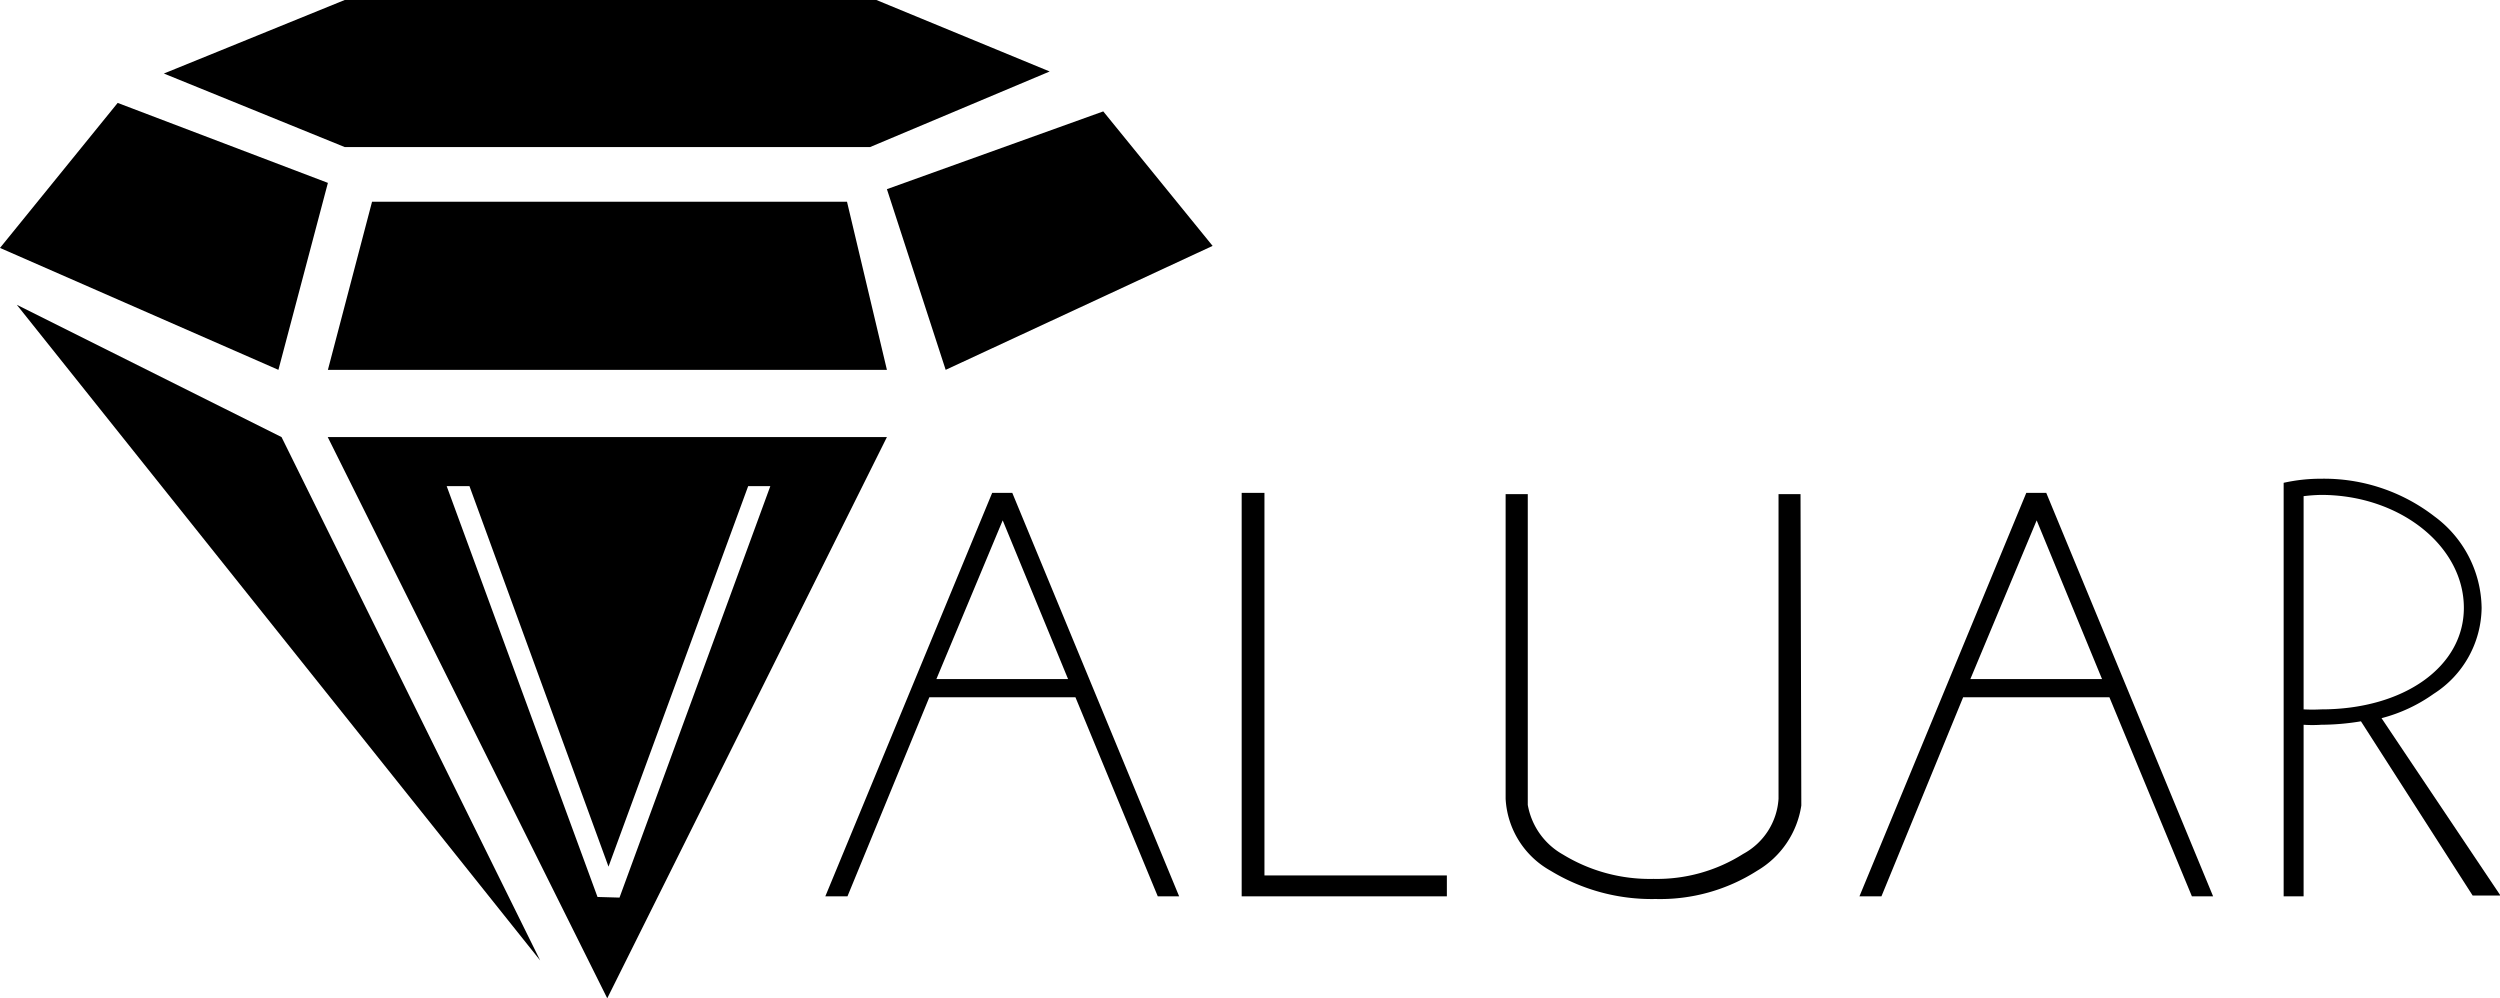 <svg id="ff400414-f2f5-4bfa-b8f2-2cf7cfef13af" data-name="Capa 1" xmlns="http://www.w3.org/2000/svg" viewBox="0 0 159.12 63.54"><defs><style>.b71940f5-2b66-4567-899a-68b2e0d755b7{fill:none;}</style></defs><title>valuar-logo22</title><polygon class="b71940f5-2b66-4567-899a-68b2e0d755b7" points="125.42 43.23 133.8 43.23 129.63 33.12 125.42 43.23"/><polygon class="b71940f5-2b66-4567-899a-68b2e0d755b7" points="59.61 43.23 67.99 43.23 63.82 33.12 59.61 43.23"/><path class="b71940f5-2b66-4567-899a-68b2e0d755b7" d="M162.67,88.24c0-3.94-4.07-7.19-9.08-7.19a10.54,10.54,0,0,0-1.12.08V94.66a10.48,10.48,0,0,0,1.12,0C158.83,94.7,162.67,92,162.67,88.24Z" transform="translate(-5.85 -49.55)"/><polygon points="1.07 19.4 34.38 61.13 17.92 27.82 1.07 19.4"/><polygon points="20.87 11.64 7.49 6.55 0 15.78 17.72 23.54 20.87 11.64"/><polygon points="23.68 12.84 20.87 23.54 56.45 23.54 53.91 12.84 23.68 12.84"/><polygon points="70.22 7.09 56.45 12.04 60.19 23.54 77.18 15.65 70.22 7.09"/><polygon points="55.38 9.36 66.81 4.55 55.78 0 21.94 0 10.43 4.68 21.94 9.36 55.38 9.36"/><polygon class="b71940f5-2b66-4567-899a-68b2e0d755b7" points="47.63 30.94 38.73 55.17 29.88 30.94 28.43 30.94 38.03 57.09 39.43 57.13 49.03 30.94 47.63 30.94"/><polygon class="b71940f5-2b66-4567-899a-68b2e0d755b7" points="47.63 30.94 38.73 55.17 29.88 30.94 28.43 30.94 38.03 57.09 39.43 57.13 49.03 30.94 47.63 30.94"/><path d="M26.71,77.37,44.5,113.09,62.3,77.37Zm17.17,29.27-9.6-26.15h1.45l8.85,24.22,8.89-24.22h1.41l-9.6,26.19Z" transform="translate(-5.85 -49.55)"/><path d="M69,80.92,58.38,106.6h1.41L65,93.93H74.3l5.24,12.67H80.9L70.28,80.92ZM65.45,92.77l4.22-10.1,4.16,10.1Z" transform="translate(-5.85 -49.55)"/><polygon points="80.48 31.37 79.03 31.37 79.03 57.05 92.09 57.05 92.09 55.72 80.48 55.72 80.48 31.37"/><path d="M120.45,81h-1.4v19.39a4.29,4.29,0,0,1-2.25,3.51,10.24,10.24,0,0,1-5.71,1.59,10.61,10.61,0,0,1-5.76-1.55,4.52,4.52,0,0,1-2.24-3.16V81h-1.41v19.39a5.58,5.58,0,0,0,2.86,4.58,12.39,12.39,0,0,0,6.69,1.8,11.47,11.47,0,0,0,6.46-1.8,5.82,5.82,0,0,0,2.81-4.15l0-.13Z" transform="translate(-5.85 -49.55)"/><path d="M134.82,80.92,124.2,106.6h1.4l5.2-12.67h9.31l5.25,12.67h1.35L136.09,80.92Zm-3.56,11.85,4.22-10.1,4.16,10.1Z" transform="translate(-5.85 -49.55)"/><path d="M157.43,95.26a10.07,10.07,0,0,0,3.32-1.55,6.57,6.57,0,0,0,3.05-5.47,7.35,7.35,0,0,0-3-5.82,11.48,11.48,0,0,0-7.21-2.4,10.8,10.8,0,0,0-2.39.26V106.6h1.27V95.68a8.4,8.4,0,0,0,1.12,0,15.67,15.67,0,0,0,2.53-.22l7.11,11.09H165Zm-3.84-.56a10.48,10.48,0,0,1-1.12,0V81.13a10.54,10.54,0,0,1,1.12-.08c5,0,9.08,3.25,9.08,7.19C162.67,92,158.83,94.7,153.59,94.7Z" transform="translate(-5.85 -49.55)"/></svg>
